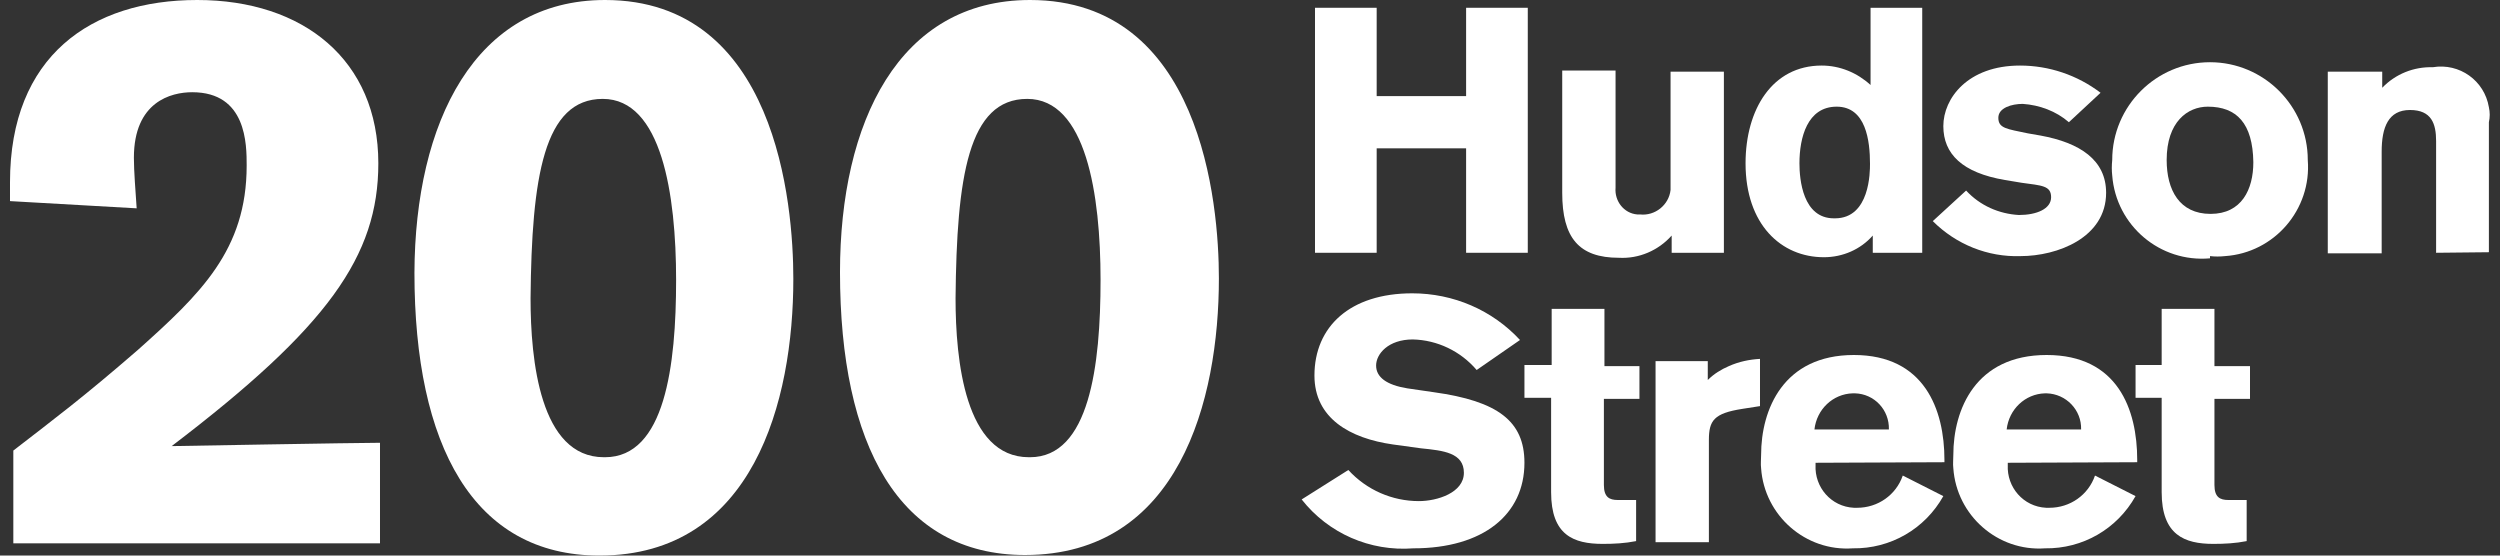 <svg xmlns="http://www.w3.org/2000/svg" viewBox="0 0 450 100" width="450" height="100">
<rect x="0" y="0" width="450" height="100" fill="#333333" stroke="none"/>
<g>
	<path fill="#FFFFFF" d="M1.8,36.2v-3.4C1.8,10.1,16.4,0,35.5,0s32.6,10.8,32.6,29.4c0,16.7-9.1,29.5-37.2,50.9
		c0,0,33.5-0.6,37.5-0.6v18.1h-66V81.1C9.9,75.3,15,71.5,24.8,63c11.3-10.1,19.6-18,19.6-33.2c0-3.8,0-13.2-9.8-13.2
		c-3.8,0-10.5,1.7-10.5,11.8c0,2.4,0.3,6.1,0.5,9.1L1.8,36.2z"/>
	<path fill="#FFFFFF" d="M108.9,0c30.8,0,33.9,36.6,33.9,50.2c0,22-7.2,49.8-34.9,49.8c-22.7,0-33.3-19.8-33.3-50.9
		C74.7,22,85.5,0,108.9,0 M108.9,82.3c10.8,0,12.8-16.5,12.8-31.9s-2.6-32.6-13.2-32.6S95.7,31.8,95.5,53.7
		c0,11.1,1.7,28.6,13.2,28.6"/>
	<path fill="#FFFFFF" d="M185.4,0c30.8,0,34,36.5,34,50.1c0,22-7.2,49.8-34.9,49.8c-22.7,0-33.3-19.8-33.3-50.9
		C151.2,22,161.8,0,185.4,0 M185.4,82.3c10.7,0,12.7-16.5,12.7-31.9s-2.6-32.6-13.2-32.6S172.2,31.8,172,53.7
		c0,11.1,1.7,28.6,13.2,28.6"/>
	<polygon fill="#FFFFFF" points="263.9,45.5 263.9,26.7 247.8,26.7 247.8,45.5 236.7,45.5 236.7,1.4 247.8,1.4 247.8,17.3 
		263.9,17.3 263.9,1.4 275,1.4 275,45.5 		"/>
	<path fill="#FFFFFF" d="M300.9,45.5v-3.1c-2.4,2.7-5.9,4.2-9.5,4c-7.2,0-10.2-3.6-10.2-11.7v-22h9.6v21.1
		c-0.2,2.4,1.5,4.6,3.9,4.8c0.2,0,0.3,0,0.5,0c2.7,0.3,5.2-1.7,5.5-4.4c0-0.3,0-0.6,0-1V12.9h9.6v32.6H300.9z"/>
	<path fill="#FFFFFF" d="M337.1,45.5v-3.1c-2.2,2.5-5.4,3.9-8.8,3.9c-7.7,0-14.1-5.9-14.1-16.9c0-9.7,4.8-17.6,13.7-17.6
		c3.3,0,6.4,1.3,8.8,3.5V1.4h9.3v44.1L337.1,45.5z M330.3,39.3c6.3,0,6.3-8.4,6.3-9.8c0-4.1-0.7-10.3-6-10.3
		c-5.3,0-6.7,5.6-6.7,10.2c0,2.9,0.6,9.9,6.2,9.9"/>
	<path fill="#FFFFFF" d="M372.4,22c-2.3-2-5.3-3.1-8.3-3.3c-2,0-4.4,0.7-4.4,2.5c0,1.9,1.5,2,5.3,2.8l2.3,0.4
		c7.1,1.3,11.8,4.4,11.8,10.3c0,8.1-8.8,11.4-15.4,11.4c-5.9,0.2-11.6-2.1-15.8-6.3l6-5.5c2.5,2.7,5.9,4.2,9.5,4.4
		c3.2,0,5.8-1.1,5.8-3.2c0-2.1-1.7-2.1-5.3-2.6l-3-0.5c-7.7-1.3-11.1-4.7-11.1-9.7s4.4-10.9,13.8-10.9c5.2,0,10.3,1.7,14.5,4.9
		L372.4,22z"/>
	<path fill="#FFFFFF" d="M397.8,46.5c-9,0.8-16.9-5.9-17.6-14.9c-0.1-0.9-0.1-1.8,0-2.8c0-9.7,7.9-17.6,17.6-17.6
		c9.7,0,17.6,7.9,17.6,17.6c0.7,8.9-6,16.7-14.9,17.3c-0.9,0.1-1.8,0.1-2.7,0 M397.4,19.2c-3.6,0-7.4,2.7-7.4,9.6
		c0,5.4,2.3,9.7,7.9,9.7s7.7-4.4,7.7-9.3C405.5,22.2,402.6,19.2,397.4,19.2"/>
	<path fill="#FFFFFF" d="M438.5,45.5V25.4c0-3.1-0.8-5.6-4.7-5.6c-3.9,0-5.1,3.1-5.1,7.5v18.3H419V12.9h9.8v2.9
		c2.4-2.5,5.7-3.8,9.1-3.7c4.8-0.8,9.3,2.4,10.1,7.2c0.2,0.9,0.2,1.8,0,2.7v23.4L438.5,45.5z"/>
	<path fill="#FFFFFF" d="M265.8,66.6c-2.9-3.4-7.1-5.4-11.5-5.5c-4.4,0-6.6,2.6-6.6,4.7s1.9,3.5,5.6,4.1l4.8,0.7
		c11.5,1.6,16.3,5.2,16.3,12.7c0,9.3-7.4,15.4-20,15.4c-7.8,0.6-15.3-2.7-20.1-8.8l8.4-5.3c3.3,3.6,7.9,5.6,12.7,5.6
		c3.3,0,8.1-1.5,8.1-5.1s-3.7-4-7.7-4.4l-5.1-0.7c-7.7-1.1-14.1-4.7-14.1-12.4c0-8.8,6.4-14.8,17.6-14.8c7.4,0,14.4,3,19.4,8.4
		L265.8,66.6z"/>
	<path fill="#FFFFFF" d="M288.7,71.7v15.6c0,2.2,1,2.7,2.5,2.7h3.3v7.4c-2,0.4-4,0.5-6,0.5c-5.3,0-9.3-1.6-9.3-9.3v-17h-4.8v-5.9
		h4.9V55.6h9.5v10.3h6.3v5.9H288.7z"/>
	<path fill="#FFFFFF" d="M307.4,65v3.4c1.1-1.1,2.4-1.9,3.8-2.5c1.8-0.8,3.7-1.2,5.6-1.3v8.5l-3.2,0.5c-5.1,0.8-6,2.1-6,5.6v18.4
		h-9.6V65H307.4z"/>
	<path fill="#FFFFFF" d="M326.8,83.3v0.4c-0.2,4,2.8,7.5,6.9,7.7c0.2,0,0.4,0,0.6,0c3.7,0,7-2.3,8.2-5.8l7.3,3.7
		c-3.3,5.9-9.5,9.5-16.3,9.4c-8.5,0.6-15.9-5.9-16.5-14.4c-0.1-0.8,0-1.6,0-2.4c0-8.2,4-18,16.7-18s16.3,9.8,16.3,18.9v0.4
		L326.8,83.3z M340,77.3c0.1-3.5-2.6-6.4-6.1-6.5c-0.1,0-0.3,0-0.4,0c-3.6,0.1-6.5,2.9-6.9,6.5H340z"/>
	<path fill="#FFFFFF" d="M361.4,83.3v0.4c-0.2,4,2.8,7.5,6.9,7.7c0.2,0,0.4,0,0.6,0c3.7,0,7-2.3,8.2-5.8l7.3,3.7
		c-3.3,5.9-9.5,9.5-16.3,9.4c-8.5,0.6-15.9-5.9-16.5-14.4c-0.1-0.8,0-1.6,0-2.4c0-8.2,4-18,16.8-18c12.8,0,16.3,9.8,16.3,18.9v0.4
		L361.4,83.3z M374.6,77.3c0.1-3.5-2.7-6.4-6.2-6.5c-0.1,0-0.2,0-0.3,0c-3.6,0.1-6.5,2.9-6.9,6.5H374.6z"/>
	<path fill="#FFFFFF" d="M398.6,71.7v15.6c0,2.2,1,2.7,2.5,2.7h3.3v7.4c-2,0.4-4,0.5-6,0.5c-5.2,0-9.3-1.6-9.3-9.3v-17h-4.7v-5.9
		h4.7V55.6h9.5v10.3h6.4v5.9H398.6z"/>
</g>
</svg>
